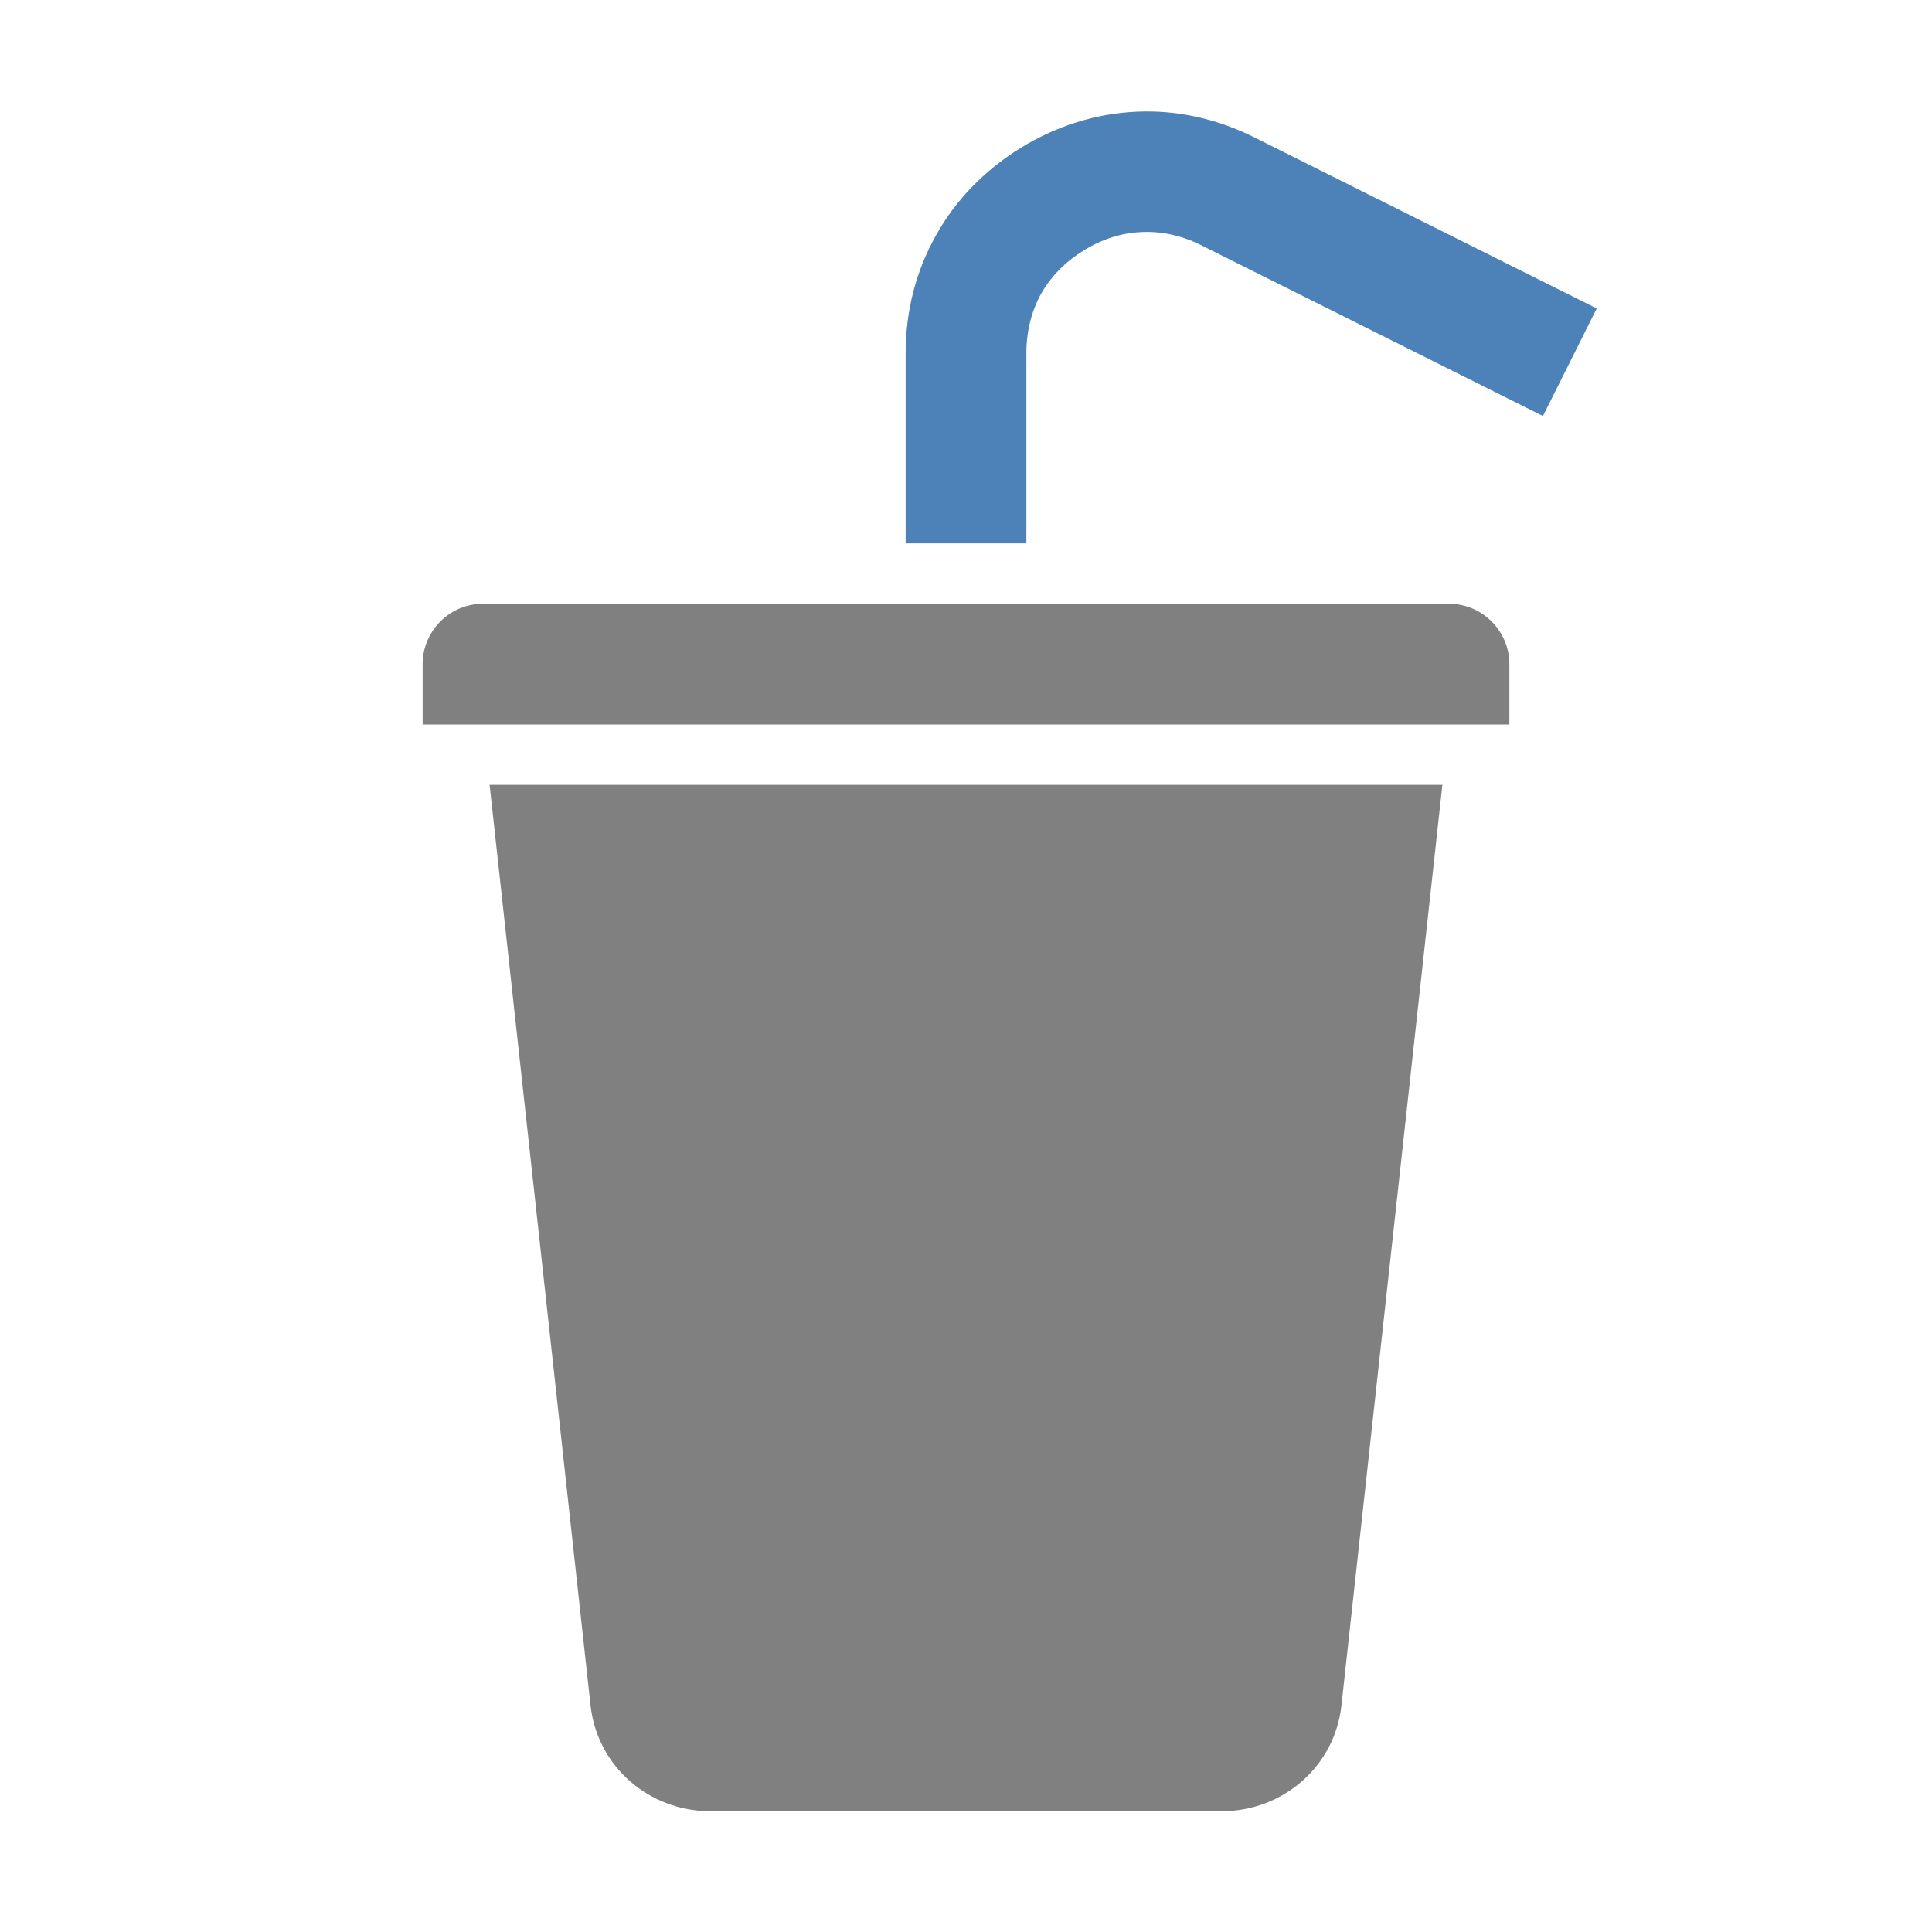 <svg xmlns="http://www.w3.org/2000/svg" width="1024" height="1024" shape-rendering="geometricPrecision" text-rendering="geometricPrecision" image-rendering="optimizeQuality" clip-rule="evenodd" viewBox="0 0 10240 10240"><title>drink icon</title><desc>drink icon from the IconExperience.com O-Collection. Copyright by INCORS GmbH (www.incors.com).</desc><path fill="gray" d="M7645 4160l-535 4879c-35 323-310 561-635 561H3765c-325 0-600-238-635-561l-535-4879h5050zM2560 3200h5120c176 0 320 144 320 320v320H2240v-320c0-176 144-320 320-320z"/><path fill="#4D82B8" d="M4800 2880V1873c0-225 55-437 160-624 103-186 255-344 448-464 193-119 402-183 615-193 212-10 426 36 629 138l1811 905-285 570-1811-905c-103-52-211-75-317-70-104 4-209 37-307 98-99 61-175 140-226 231-50 91-77 197-77 314v1007h-640z"/></svg>